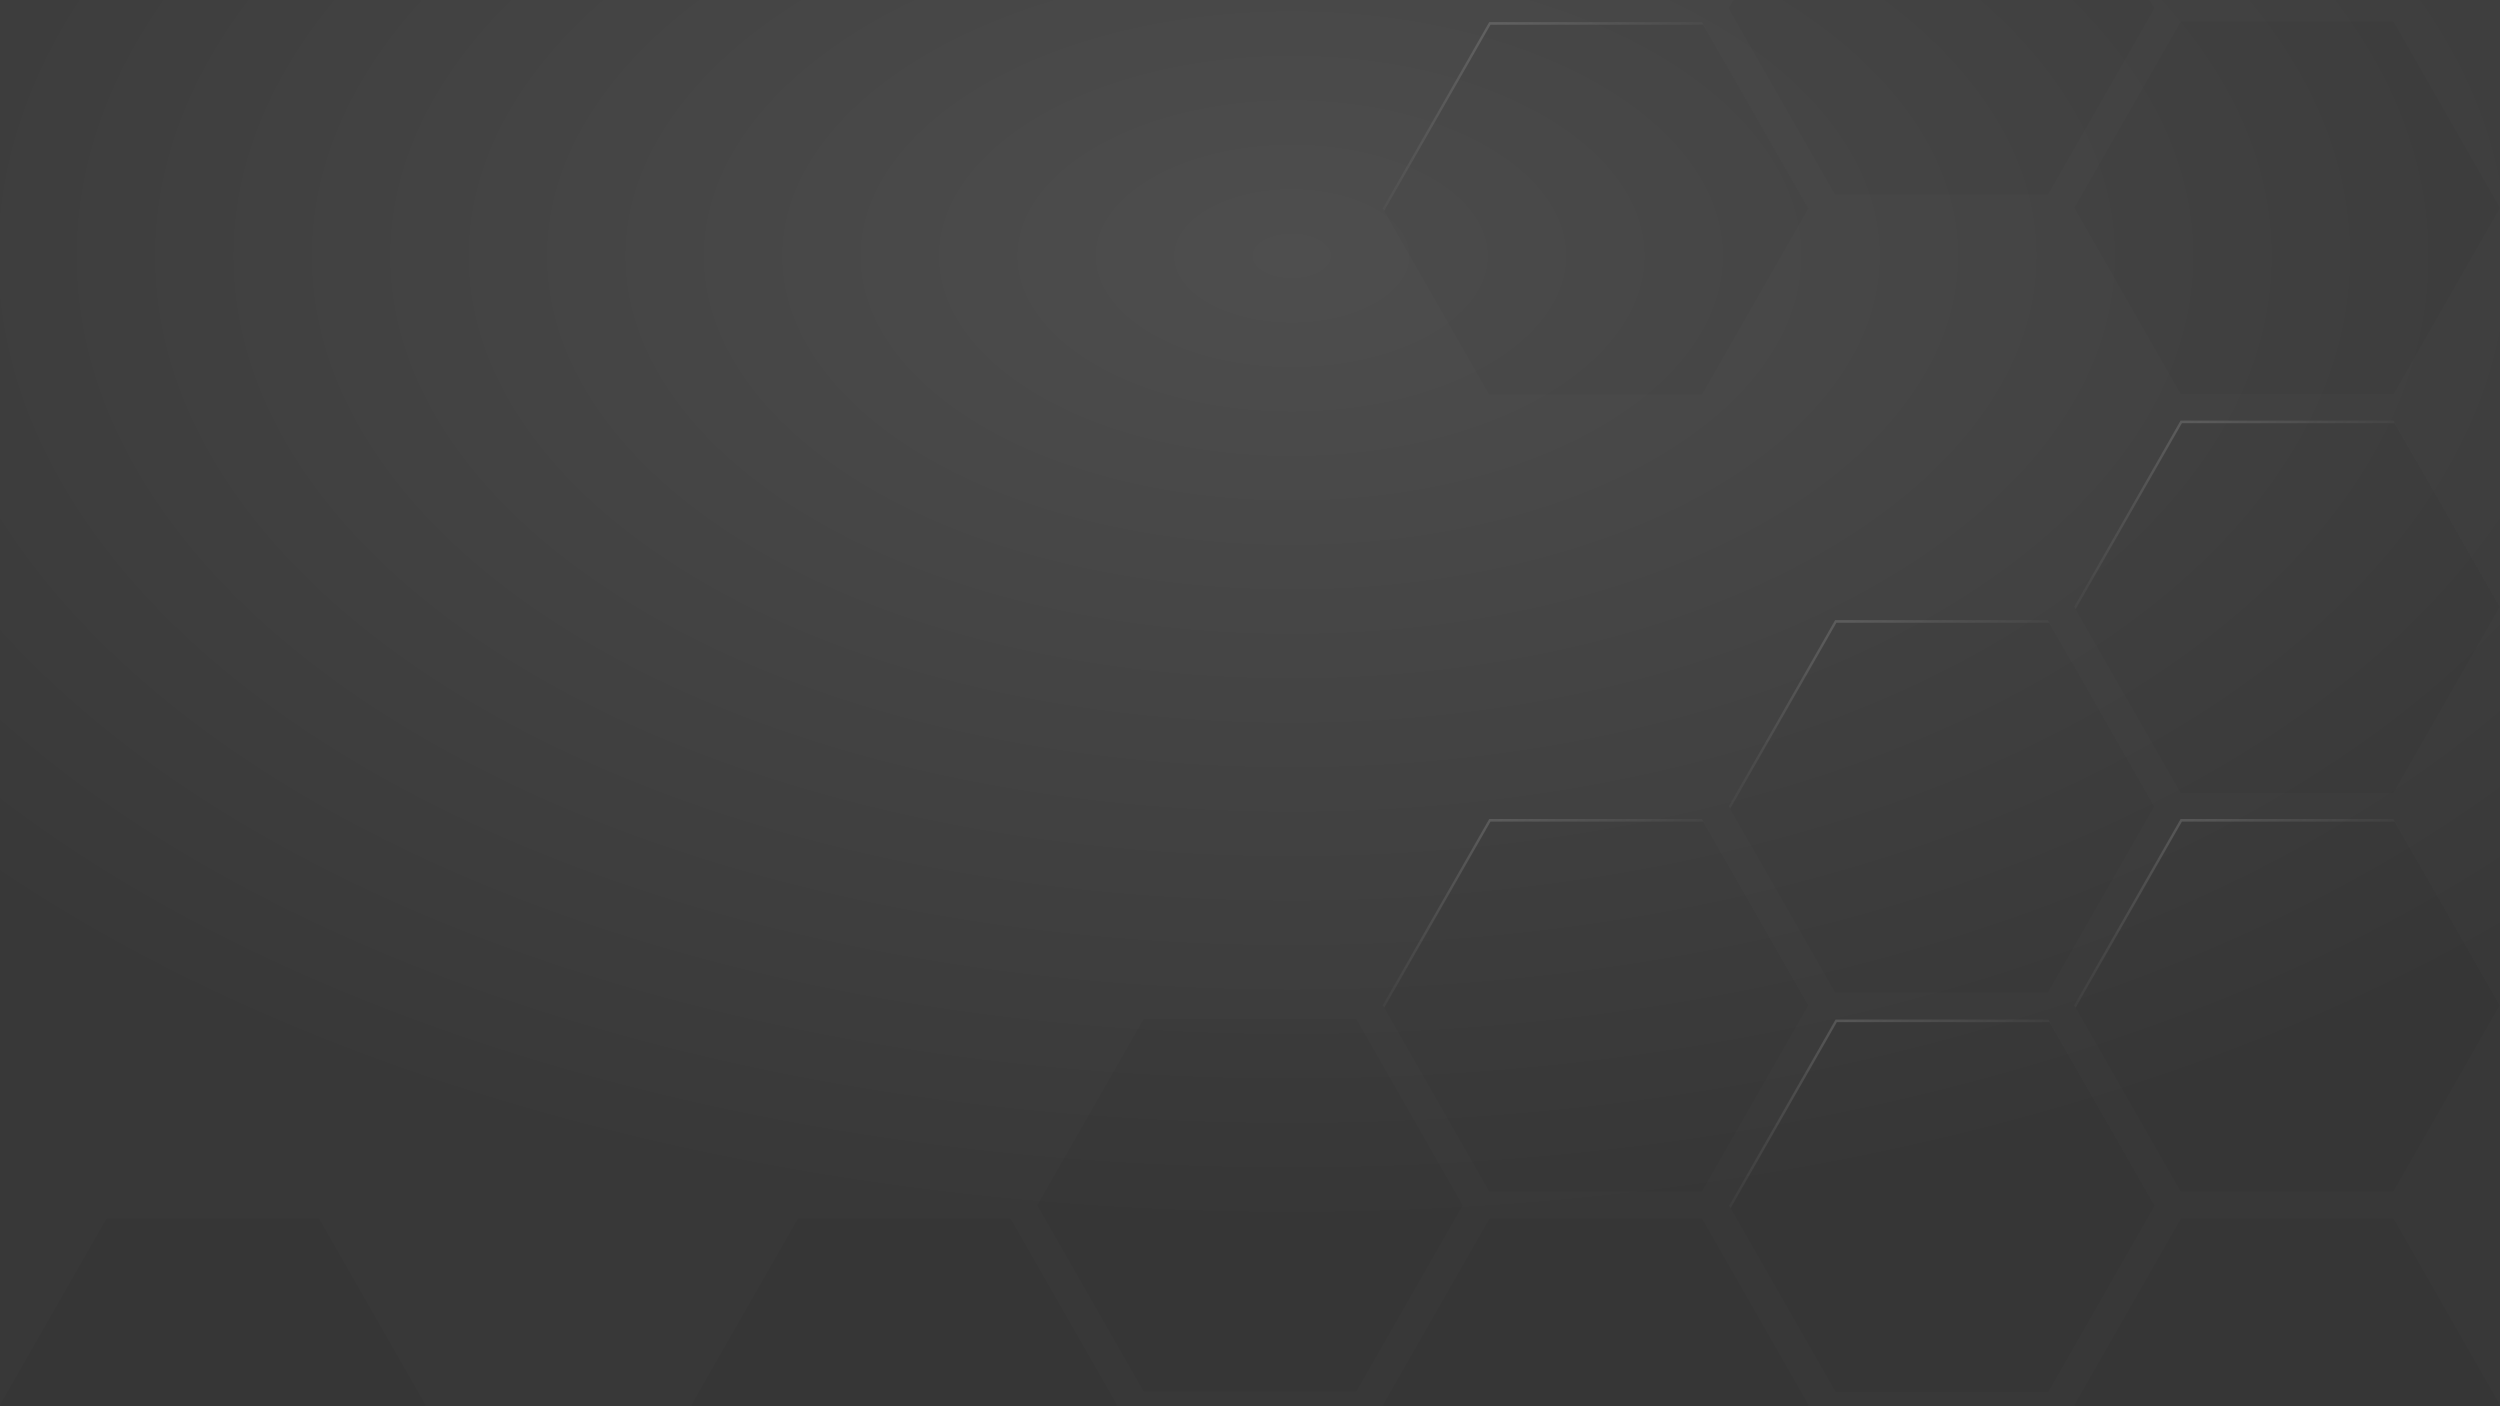 <svg width="1920" height="1080" viewBox="0 0 1920 1080" fill="none" xmlns="http://www.w3.org/2000/svg">
<rect x="0" y="0" width="1920" height="1080" fill="#808080" stroke="none"/>
<g clip-path="url(#clip0_9_345)">
<rect width="1920" height="1080" fill="white"/>
<rect width="1920" height="1080" fill="url(#paint0_radial_9_345)"/>
<mask id="mask0_9_345" style="mask-type:luminance" maskUnits="userSpaceOnUse" x="0" y="0" width="1920" height="1080">
<rect width="1920" height="1080" fill="white"/>
</mask>
<g mask="url(#mask0_9_345)">
<g opacity="0.5">
<g opacity="0.06" clip-path="url(#clip1_9_345)">
<path fill-rule="evenodd" clip-rule="evenodd" d="M1388.81 771.997L1307.11 914.993H1143.7L1062 771.997L1143.7 629H1307.11L1388.81 771.997Z" fill="black"/>
<path fill-rule="evenodd" clip-rule="evenodd" d="M1919.81 771.997L1838.11 914.993H1674.7L1593 771.997L1674.7 629H1838.11L1919.81 771.997Z" fill="black"/>
<path fill-rule="evenodd" clip-rule="evenodd" d="M1654.47 619.262L1572.77 762.259H1409.36L1327.66 619.262L1409.36 476.266H1572.77L1654.47 619.262Z" fill="black"/>
<path fill-rule="evenodd" clip-rule="evenodd" d="M1654.47 6.419L1572.77 149.415H1409.36L1327.66 6.419L1409.36 -136.578H1572.77L1654.47 6.419Z" fill="black"/>
<path fill-rule="evenodd" clip-rule="evenodd" d="M326.809 1078.9L245.106 1221.89H81.702L0 1078.9L81.702 935.898H245.106L326.809 1078.9Z" fill="black"/>
<path fill-rule="evenodd" clip-rule="evenodd" d="M857.872 1078.9L776.17 1221.89H612.766L531.064 1078.9L612.766 935.898H776.17L857.872 1078.9Z" fill="black"/>
<path fill-rule="evenodd" clip-rule="evenodd" d="M1388.94 1078.9L1307.23 1221.89H1143.83L1062.13 1078.9L1143.83 935.898H1307.23L1388.94 1078.9Z" fill="black"/>
<path fill-rule="evenodd" clip-rule="evenodd" d="M1920 1078.9L1838.3 1221.89H1674.89L1593.19 1078.9L1674.89 935.898H1838.3L1920 1078.9Z" fill="black"/>
<path fill-rule="evenodd" clip-rule="evenodd" d="M1919.81 465.997L1838.11 608.993H1674.7L1593 465.997L1674.7 323H1838.11L1919.81 465.997Z" fill="black"/>
<path fill-rule="evenodd" clip-rule="evenodd" d="M1123.4 925.684L1041.7 1068.68H878.298L796.596 925.684L878.298 782.687H1041.7L1123.4 925.684Z" fill="black"/>
<path fill-rule="evenodd" clip-rule="evenodd" d="M1654.81 925.997L1573.11 1068.99H1409.7L1328 925.997L1409.7 783H1573.11L1654.81 925.997Z" fill="black"/>
<path fill-rule="evenodd" clip-rule="evenodd" d="M1388.81 159.997L1307.11 302.993H1143.7L1062 159.997L1143.7 17H1307.11L1388.81 159.997Z" fill="black"/>
<path fill-rule="evenodd" clip-rule="evenodd" d="M1920 159.63L1838.3 302.626H1674.89L1593.19 159.63L1674.89 16.633H1838.3L1920 159.63Z" fill="black"/>
</g>
<path fill-rule="evenodd" clip-rule="evenodd" d="M1654.74 926.122L1654.81 925.997L1573.11 783H1409.7L1328 925.997L1329.07 927.872L1410.7 785H1574.11L1654.74 926.122Z" fill="url(#paint1_radial_9_345)"/>
<path fill-rule="evenodd" clip-rule="evenodd" d="M1654.4 619.387L1654.47 619.262L1572.77 476.266H1409.36L1327.66 619.262L1328.73 621.137L1410.36 478.266H1573.77L1654.4 619.387Z" fill="url(#paint2_radial_9_345)"/>
<path fill-rule="evenodd" clip-rule="evenodd" d="M1388.74 160.122L1388.81 159.997L1307.11 17H1143.7L1062 159.997L1063.07 161.872L1144.7 19H1308.11L1388.74 160.122Z" fill="url(#paint3_radial_9_345)"/>
<path fill-rule="evenodd" clip-rule="evenodd" d="M1388.74 772.122L1388.81 771.997L1307.11 629H1143.7L1062 771.997L1063.07 773.872L1144.7 631H1308.11L1388.74 772.122Z" fill="url(#paint4_radial_9_345)"/>
<path fill-rule="evenodd" clip-rule="evenodd" d="M1919.74 772.122L1919.81 771.997L1838.11 629H1674.7L1593 771.997L1594.07 773.872L1675.7 631H1839.11L1919.74 772.122Z" fill="url(#paint5_radial_9_345)"/>
<path fill-rule="evenodd" clip-rule="evenodd" d="M1919.74 466.122L1919.81 465.997L1838.11 323H1674.7L1593 465.997L1594.07 467.872L1675.7 325H1839.11L1919.74 466.122Z" fill="url(#paint6_radial_9_345)"/>
</g>
</g>
</g>
<defs>
<radialGradient id="paint0_radial_9_345" cx="0" cy="0" r="1" gradientUnits="userSpaceOnUse" gradientTransform="translate(992.18 198.408) rotate(90) scale(747.098 1328.17)">
<stop stop-color="#4E4E4E"/>
<stop offset="1" stop-color="#383838"/>
</radialGradient>
<radialGradient id="paint1_radial_9_345" cx="0" cy="0" r="1" gradientUnits="userSpaceOnUse" gradientTransform="translate(1415.15 783) rotate(57.255) scale(145.454 250.989)">
<stop stop-color="white" stop-opacity="0.284"/>
<stop offset="1" stop-color="white" stop-opacity="0.01"/>
</radialGradient>
<radialGradient id="paint2_radial_9_345" cx="0" cy="0" r="1" gradientUnits="userSpaceOnUse" gradientTransform="translate(1414.81 476.266) rotate(57.255) scale(145.454 250.989)">
<stop stop-color="white" stop-opacity="0.284"/>
<stop offset="1" stop-color="white" stop-opacity="0.01"/>
</radialGradient>
<radialGradient id="paint3_radial_9_345" cx="0" cy="0" r="1" gradientUnits="userSpaceOnUse" gradientTransform="translate(1149.15 17) rotate(57.255) scale(145.454 250.989)">
<stop stop-color="white" stop-opacity="0.284"/>
<stop offset="1" stop-color="white" stop-opacity="0.01"/>
</radialGradient>
<radialGradient id="paint4_radial_9_345" cx="0" cy="0" r="1" gradientUnits="userSpaceOnUse" gradientTransform="translate(1149.15 629) rotate(57.255) scale(145.454 250.989)">
<stop stop-color="white" stop-opacity="0.284"/>
<stop offset="1" stop-color="white" stop-opacity="0.01"/>
</radialGradient>
<radialGradient id="paint5_radial_9_345" cx="0" cy="0" r="1" gradientUnits="userSpaceOnUse" gradientTransform="translate(1680.15 629) rotate(57.255) scale(145.454 250.989)">
<stop stop-color="white" stop-opacity="0.284"/>
<stop offset="1" stop-color="white" stop-opacity="0.01"/>
</radialGradient>
<radialGradient id="paint6_radial_9_345" cx="0" cy="0" r="1" gradientUnits="userSpaceOnUse" gradientTransform="translate(1680.15 323) rotate(57.255) scale(145.454 250.989)">
<stop stop-color="white" stop-opacity="0.284"/>
<stop offset="1" stop-color="white" stop-opacity="0.01"/>
</radialGradient>
<clipPath id="clip0_9_345">
<rect width="1920" height="1080" fill="white"/>
</clipPath>
<clipPath id="clip1_9_345">
<rect width="1920" height="1080" fill="white"/>
</clipPath>
</defs>
</svg>

